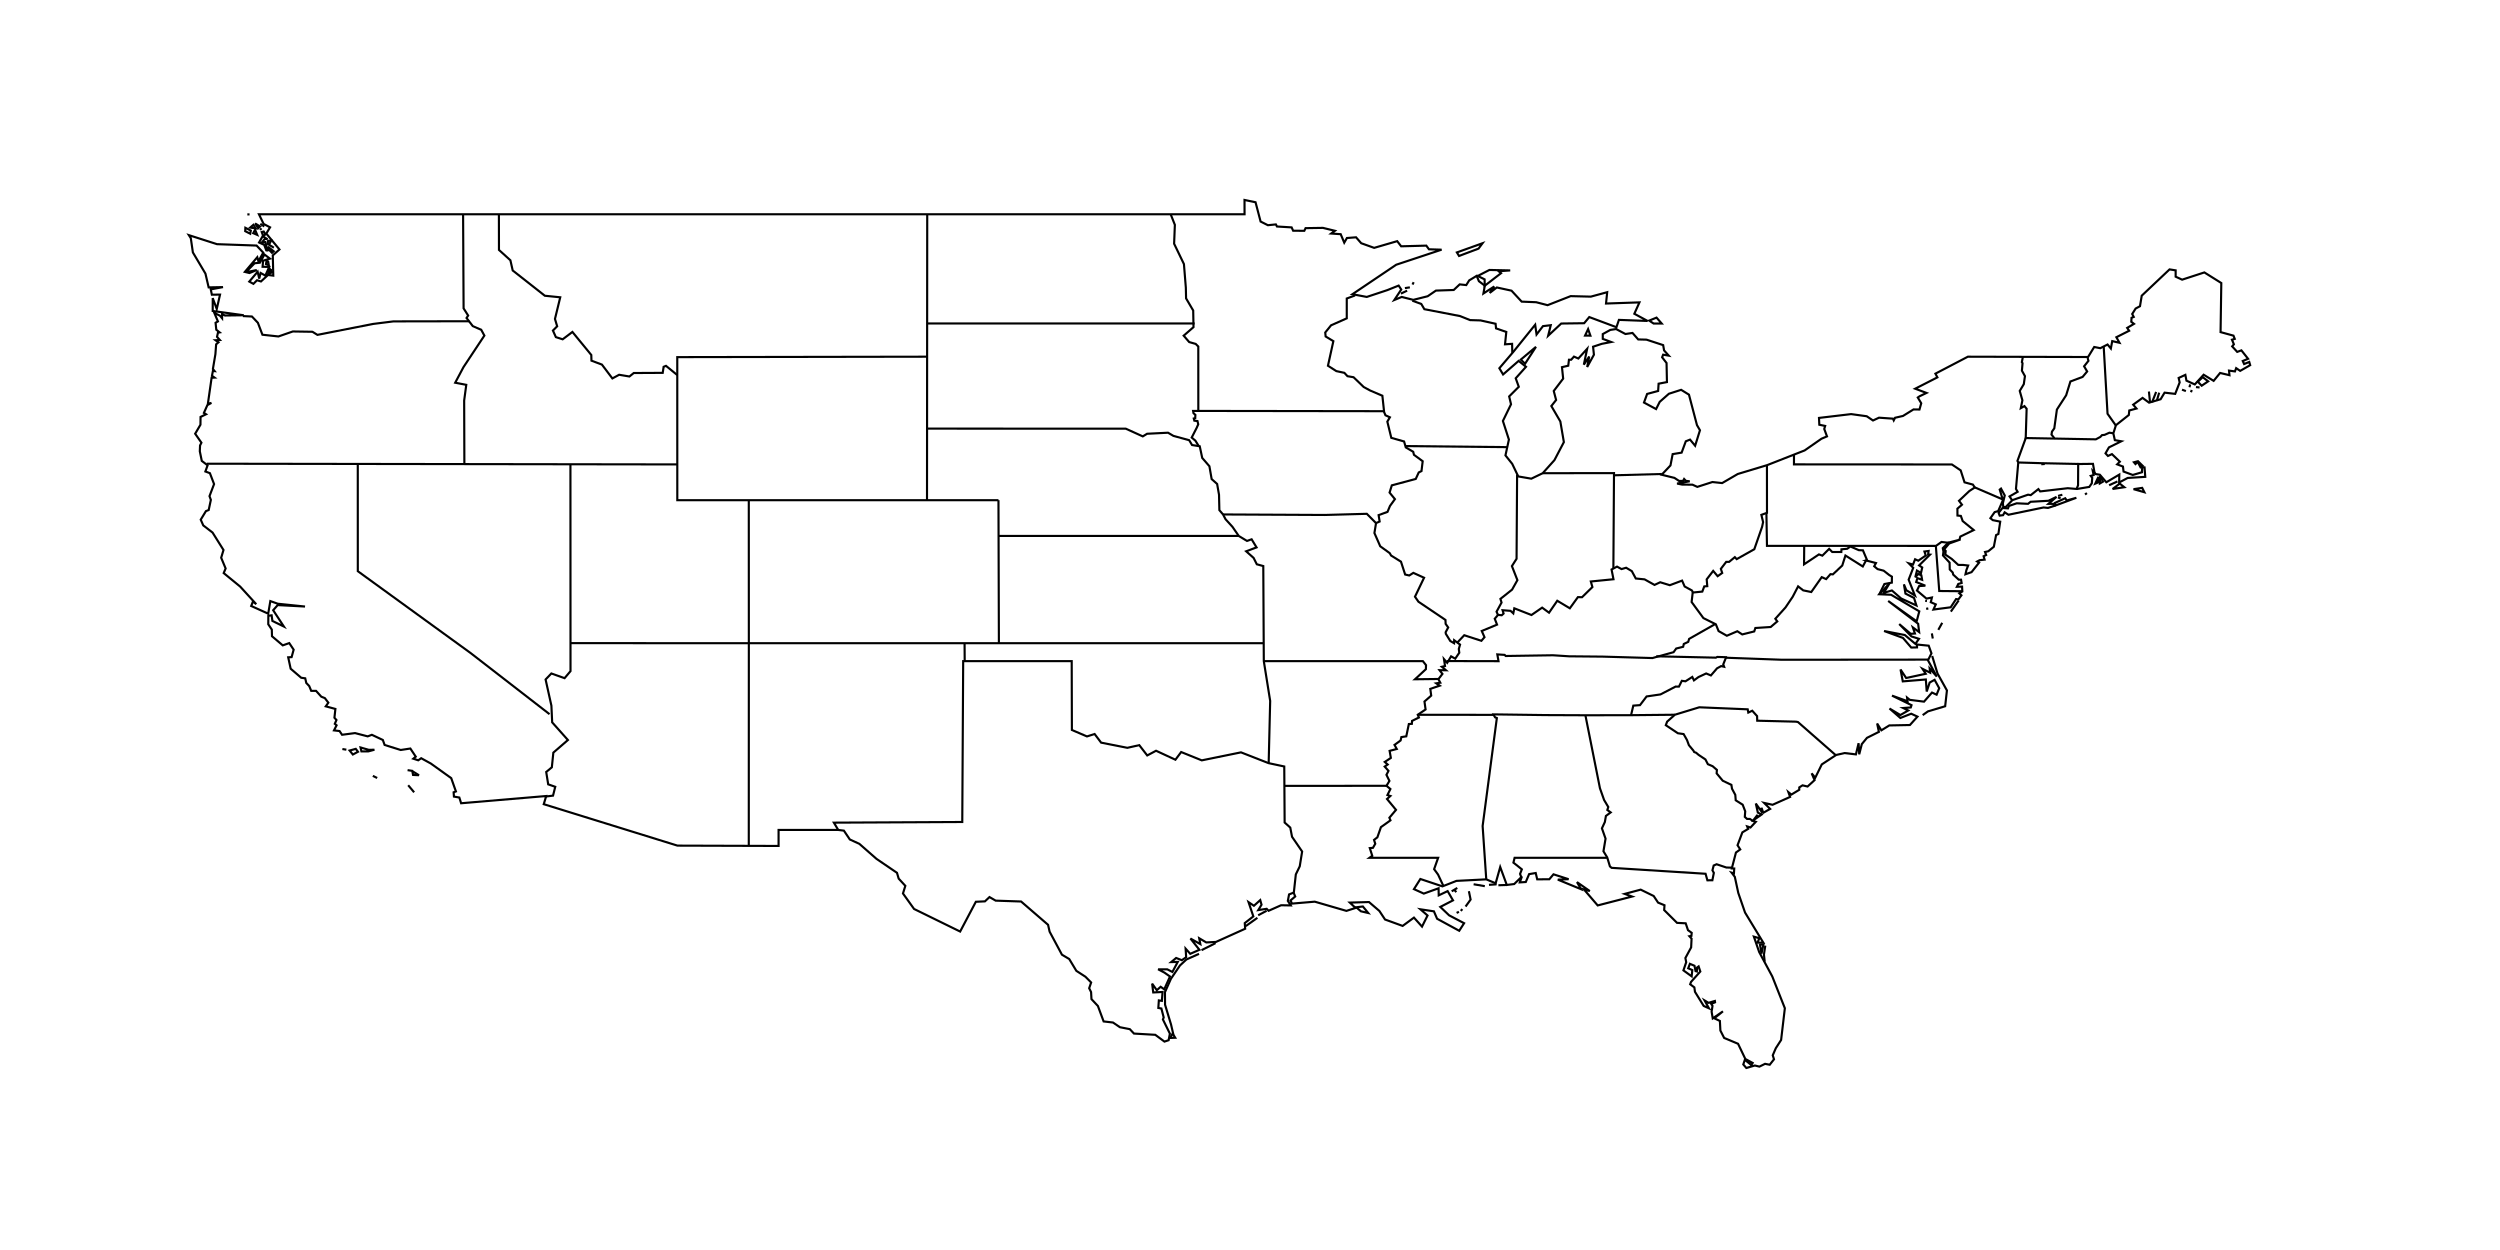 <?xml version="1.0" encoding="UTF-8"?>
<svg
   width="7000"
   height="3500"
   viewBox="0 0 7000 3500">
  <g
     id="g3193">
    <g
       id="g1263">
      <path
         style="fill:none;stroke:#000000;stroke-width:6;"
         d="m 682.585,882.722 -86.992,-12.007 0.068,-35.977 11.246,30.472 9.191,-40.363 -22.853,0.3 -3.144,-14.86 34.304,-6.403 -40.18,0.771 -8.968,-38.548 -35.192,-59.312 -5.795,-39.855 -5.457,-8.555 78.844,25.291 110.819,3.891 18.638,19.837 -13.594,24.073 -3.124,-11.279 -34.804,41.121 12.991,3.189 20.358,-8.432 -21.632,4.451 -4.52,-2.741 20.116,-20.645 14.853,-1.569 12.733,-23.008 15.34,11.651 -19.111,5.704 -1.497,17.022 18.574,0.461 -10.761,24.276 -13.314,-7.45 -3.86,15.931 -4.49,-19.298 -23.33,27.56 11.547,6.361 10.135,-10.175 10.976,3.499 19.75,-18.173 14.706,1.819 -1.338,-56.745 18.653,-16.549 -36.841,-44.517 10.534,-17.43 -17.982,-9.496 -13.182,-27.156 h 571.674 510.762 498.897 475.422 448.069 254.935 l -0.11,-39.988 30.876,6.389 14.137,53.999 20.417,10.308 22.387,-2.204 3.045,5.825 41.03,2.479 4.261,9.338 31.291,0.224 3.519,-7.429 48.58,-0.764 33.555,8.16 -10.405,7.691 26.605,1.824 9.941,23.786 7.519,-13.093 25.527,-1.968 14.483,16.555 36.237,13.003 64.538,-18.786 11.051,14.425 70.425,-1.894 7.412,10.246 35.397,1.081 -127.062,42.137 -122.667,82.581 40.225,7.605 57.58,-19.092 31.662,-12.694 7.266,11.062 -19.39,29.331 20.813,-8.548 32.349,8.141 40.209,-10.118 23.14,-15.831 49.815,-1.683 16.679,-15.707 18.426,1.96 8.191,-13.145 20.962,-12.677 6.219,14.982 16.532,12.482 -3.86,21.952 30.228,-19.702 -12.563,18.06 19.85,-15.249 41.175,8.982 28.391,30.671 40.631,1.656 31.927,8.267 64.608,-25.33 56.497,1.419 45.798,-12.437 -3.259,31.727 93.607,-3.206 -14.321,31.856 37.164,20.156 -80.329,-3.016 -6.974,20.508 -76.057,-28.379 -14.315,17.22 -64.175,0.869 -36.643,34.239 7.276,-29.543 -21.798,2.607 -17.95,23.449 -3.843,-27.409 -60.903,75.566 -39.421,46.228 10.421,17.492 43.597,-38.017 20.606,16.552 -28.821,32.16 8.587,23.864 -26.935,26.943 5.22,21.939 -22.761,46.78 16.814,52.074 -9.64,44.319 18.926,23.642 16.906,35.254 36.594,6.285 31.863,-15.316 32.859,-36.619 26.401,-50.425 -9.882,-57.818 -25.204,-43.237 13.34,-16.88 -6.594,-25.222 26.352,-34.637 -3.328,-32.109 17.553,-4.022 1.989,-16.791 h 6.241 l 7.768,-8.728 12.272,5.339 24.689,-27.141 -9.314,44.394 15.098,-22.831 -5.744,29.391 18.916,-34.462 -2.368,-22.381 24.606,-8.111 26.199,-5.055 -23.634,-8.819 V 935.429 l 21.194,-11.708 16.146,-2.382 26.084,13.88 19.828,-2.932 15.933,18.11 23.272,0.629 46.617,15.276 2.598,14.822 13.076,14.681 -15.701,-2.73 -2.874,7.292 12.408,16.093 1.09,53.402 -23.363,4.469 -1.299,20.371 -30.795,8.302 -8.79,24.149 33.86,18.257 10.195,-20.251 25.654,-22.627 34.324,-11.014 21.848,13.524 22.457,85.317 8.378,14.408 -13.554,43.352 -14.238,-17.202 -11.852,4.715 -11.717,31.786 -25.093,4.125 -6.141,31.74 -24.641,26.015 35.778,8.811 13.051,8.615 11.022,-0.189 3.021,-5.402 5.063,5.33 10.617,1.139 -35.407,6.369 14.007,2.849 29.112,0.308 13.563,6.151 42.226,-13.557 27.303,2.908 43.732,-25.427 82.308,-24.814 104.971,-41.18 47.056,-32.713 15.481,-6.588 -7.668,-20.744 2.561,-8.521 -16.367,-3.311 -0.927,-19.131 89.989,-10.684 43.625,6.01 17.635,11.866 16.814,-7.841 39.009,2.725 2.222,4.825 3.712,-7.316 22.135,-5.066 29.558,-18.295 16.667,0.27 4.915,-17.556 -9.636,-16.076 5.075,-3.509 19.301,-9.286 -31.669,-11.867 62.158,-31.731 -5.52,-10.408 90.918,-47.474 336.443,0.882 17.238,-28.082 17.097,3.373 20.302,-10.308 9.221,11.238 3.869,-20.711 20.282,4.636 -8.701,-15.555 35.753,-18.08 -5.445,-8.003 19.024,-11.321 -7.585,-5.855 0.753,-11.205 6.086,-2.326 -4.206,-8.233 9.553,-15.273 12.21,-6.541 4.884,-29.442 77.894,-73.654 17.08,2.691 -0.017,17.712 18.168,8.373 62.271,-20.269 47.378,29.659 -2.029,137.452 36.13,9.872 3.573,9.051 -7.759,2.324 5.325,12.9 -4.746,5.802 14.044,15.46 11.769,-4.31 18.726,23.634 -14.94,6.163 3.818,8.512 14.388,-5.854 2.606,8.98 -28.034,15.998 -11.217,-7.65 -3.407,9.185 -16.645,-2.276 1.303,12.827 -26.252,-6.261 -18.056,22.126 -28.016,-17.181 -24.736,27.192 -23.394,-10.611 -3.077,-16.211 -18.79,8.732 2.883,12.414 -12.549,32.09 -29.721,-3.402 -11.1,18.428 -32.259,9.626 -18.324,-13.375 -26.161,18.997 9.144,10.8 -20.167,5.436 -1.238,12.598 -36.045,28.579 -7.333,22.728 4.198,19.188 18.143,3.136 -34.674,17.13 -9.568,16.63 6.782,7.357 11.257,-5.134 22.064,21.151 -7.437,7.496 16.176,6.17 1.648,13.986 25.811,9.522 25.69,-7.541 0.755,-14.454 6.531,0.795 1.994,26.505 -49.273,3.076 -23.849,12.708 0.48,-22.114 -36.348,21.458 -18.154,-21.069 -11.418,-1.808 -8.327,-8.65 2.244,11.483 -7.893,2.234 4.065,5.507 -1.165,15.172 -7.1,10.172 -34.311,5.772 -26.045,-2.139 -77.199,9.005 -4.926,-6.518 -21.453,16.908 -7.552,-1.254 -43.817,15.252 -18.843,19.478 -6.716,-0.461 -1.058,-10.427 5.269,-21.619 -10.491,-19.315 -3.661,2.898 9.041,29.499 -13.334,30.579 -9.87,2.931 -11.924,16.993 6.563,5.427 20.905,4.277 -5.106,34.525 -6.426,3.093 -6.307,32.674 -15.449,12.544 -9.188,2.057 3.143,8.449 -7.133,3.482 2.751,9.494 -14.053,1.649 -6.669,3.573 5.274,3.25 -21.093,26.595 -16.988,5.917 2.536,-11.586 4.982,-12.893 -13.56,-1.578 -14.2,-0.182 -18.174,-16.654 -17.983,-12.292 0.999,-10.125 -4.003,-4.55 13.773,-16.235 31.462,-11.187 -33.931,8.778 -15.416,15.386 1.853,9.779 -1.346,10.597 18.553,20.114 0.457,19.221 8.22,8.479 1.383,5.851 15.437,14.148 h 6.494 l 1.73,9.332 -9.393,2.737 -3.899,7.933 14.512,-0.542 0.706,13.572 -8.636,5.038 6.117,5.807 -8.416,11.285 -6.591,-0.772 -15.075,23.012 -48.296,6.347 6.585,-14.464 -13.988,-6.084 3.141,-13.204 -15.204,3.101 -26.64,-22.587 6.054,-12.494 17.337,-1.107 -25.59,-10.339 3.475,-10.78 13.139,4.607 -2.143,-12.655 -8.687,-3.489 -8.302,9.187 4.623,-18.859 11.439,6.585 3.382,-15.234 -8.696,-5.855 30.497,-30.11 -5.336,-0.455 1.411,-9.811 -11.655,1.593 3.694,11.132 -21.042,14.553 -8.841,-4.064 -5.795,14.79 -11.708,-3.246 12.253,12.47 -12.803,33.145 17.511,44.382 -24.025,-14.946 -6.649,-16.339 4.207,25.872 24.053,12.174 6.619,21.052 -42.654,-19.473 -25.933,-22.525 -22.673,6.609 15.902,-26.458 -28.425,30.479 32.944,1.423 78.951,46.422 -7.368,27.881 -79.753,-56.989 83.928,63.861 2.753,23.25 -17.597,-13.024 5.84,17.115 -11.849,0.839 -32.161,-27.351 34.305,34.664 21.025,6.673 -10.08,14.186 -29.518,-24.786 -58.141,-11.3 52.878,19.414 23.198,26.913 16.186,-0.398 -0.04,-8.061 32.78,3.255 7.682,21.392 -9.753,19.557 24.684,45.475 -19.852,-22.548 1.168,11.661 -21.454,-10.822 9.166,13.935 -54.76,11.831 -15.79,-23.837 6.321,33.308 64.522,-5.304 2.481,33.766 8.29,-25.253 13.783,-7.571 12.941,23.48 -7.317,18.107 -12.901,-5.945 -22.314,25.486 -39.851,-5.076 -7.649,-6.282 1.316,10.04 -43.53,-15.618 54.702,26.707 -2.065,6.451 -21.148,1.585 14.087,6.887 -22.017,12.721 -30.499,-18.228 30.396,26.519 30.404,-11.941 17.515,8.136 -21.138,23.491 -57.773,1.173 -22.184,13.683 -11.832,-19.141 4.868,23.529 -33.348,16.701 -14.416,17.495 -7.27,28.578 -1.771,-31.088 -7.471,31.333 -31.585,-3.761 -23.685,5.322 -40.34,26.508 -18.27,37.288 -10.086,-12.337 8.168,19.019 -19.588,17.884 -14.093,-3.276 -9.143,5.814 -0.028,6.676 -22.076,13.378 -8.377,-6.837 4.789,13.387 -49.01,21.983 -23.72,-5.191 16.83,16.797 -19.172,10.796 -4.873,-13.868 -0.943,9.4 -15.1,-21.431 5.646,25.247 10.3,5.814 -14.574,10.082 3.443,-9.484 -13.196,17.046 8.261,2.535 -14.85,15.92 -9.251,-2.99 2.795,6.894 -16.222,9.693 -13.534,36.008 7.54,11.757 -11.982,8.687 -11.604,44.555 6.796,0.192 -0.805,13.405 -6.585,-1.845 9.012,11.715 9.728,45.097 18.932,54.934 51.308,84.529 -16.39,-0.371 5.14,-12.33 -15.332,-4.336 14.793,42.998 36.708,68.357 35.246,89.038 -10.493,88.902 -14.854,23.093 -8.529,19.819 3.48,11.196 -11.983,15.255 -13.05,-2.571 -15.809,7.795 -12.714,-3.109 -23.927,6.889 -8.499,-9.842 4.37,-13.048 18.131,14.792 3.761,-5.998 -20.544,-11.093 -20.374,-42.545 -38.946,-16.359 -10.545,-20.706 -1.394,-26.843 -15.668,-7.457 24.262,-19.469 -28.625,19.742 -3.103,-18.746 2.471,-16.256 -3.663,-5.556 10.797,-4.433 -0.462,-3.816 -17.791,5.216 -11.079,-6.659 12.235,22.004 -14.765,-6.667 -24.358,-39.498 -1.72,-12.374 -11.742,-8.777 2.463,-6.631 25.983,-29.044 -4.755,-14.264 -4.317,3.066 -0.662,11.01 -3.612,-0.95 -2.966,-14.989 -12.892,-5.452 -4.671,12.465 11.426,5.016 -1.8,17.577 -23.05,-16.711 7.771,-22.902 -2.296,-11.643 16.119,-29.756 1.185,-24.593 -5.999,-6.664 5.557,-0.968 0.812,-8.601 -10.364,-7.487 -6.449,-19.183 -24.168,-1.208 -36.082,-35.875 0.916,-13.492 -17.958,-7.355 -12.315,-18.486 -36.376,-17.836 -44.8,11.915 20.68,7.44 -96.284,24.878 -38.527,-44.854 16.428,4.575 -35.864,-24.985 11.502,19.853 -65.189,-26.805 30.263,-1.247 -42.42,-13.658 -11.618,13.797 -33.931,0.284 -4.201,-17.73 -18.491,3.118 -9.323,22.104 -16.788,1.06 5.954,-16.462 -21.573,21.033 -20.748,2.605 -18.443,-50.254 -12.778,45.515 -26.359,-10.951 -83.363,4.275 -39.202,15.366 -61.868,-20.669 -17.924,28.382 27.556,12.509 41.299,-14.852 0.502,19.756 24.931,-11.848 15.025,25.901 -35.566,18.33 24.679,23.573 41.958,22.033 -13.649,21.245 -61.957,-33.715 -8.874,-20.732 -37.908,-5.735 20.05,17.402 -15.465,31.092 -22.57,-25.214 -31.678,23.28 -49.278,-17.904 -15.927,-24.059 -29.033,-24.886 -53.656,1.545 16.074,14.99 -25.622,8.203 -88.617,-25.785 -63.656,5.391 -4.252,-8.812 13.147,-11.079 -4.461,-10.79 -12.744,5.007 -3.453,18.069 8.07,12.734 -26.946,-0.514 -34.986,15.527 -5.403,-5.557 -23.515,3.614 9.143,-15.044 -3.633,-12.948 -17.69,15.879 -15.074,-10.176 13.454,39.945 -24.006,18.702 1.106,15.897 -81.759,36.869 -27.16,1.398 -19.787,-11.723 3.213,16.423 -27.735,-15.625 25.158,31.538 -25.689,11.305 -12.995,-14.547 1.541,24.039 -12.108,8.327 -15.962,-6.204 -13.827,11.499 18.328,-0.452 -14.941,28.085 -14.537,-7.41 h -25.434 l 17.605,9.249 15.6,10.908 -16.134,35.836 -9.967,-7.056 -10.816,9.533 -13.07,-18.31 3.046,24.644 26.131,-1.31 -1.938,24.86 -8.467,-1.26 -1.438,21.087 8.56,1.595 6.457,25.044 -2.206,5.561 19.557,39.847 -3.589,18.359 -11.605,3.833 -25.728,-19 -59.646,-3.494 -11.634,-12.333 -27.81,-5.479 -19.343,-13.128 -26.188,-3.02 -16.028,-43.266 -18.04,-19.287 -1.046,-19.657 -5.354,-10.822 5.513,-16.093 -16.021,-16.112 -25.414,-16.477 -19.89,-33.039 -20.433,-12.191 -34.488,-64.364 -4.372,-19.309 -75.475,-65.196 -71.179,-2.429 -17.342,-10.018 -12.724,12.033 -25.444,1.134 -44.01,83.398 -129.019,-63.242 -31.056,-43.411 6.63,-21.333 -18.636,-20.242 -4.796,-16.278 -57.323,-39.011 -47.972,-42.068 -26.716,-12.244 -16.631,-24.769 -15.985,-1.94 h -166.874 v 44.838 l -283.135,-0.909 -374.361,-116.02 6.856,-22.858 -238.235,20.261 -4.977,-16.035 -15.145,-2.607 -0.876,-12.027 6.434,-2.417 -13.152,-37.218 -57.034,-40.892 -27.06,-14.881 -8.233,5.827 -13.841,-4.502 6.863,-5.712 -15.126,-22.774 -26.992,4.087 -45.071,-14.096 -4.989,-13.959 -30.67,-14.447 -11.705,4.366 -35.462,-9.173 -36.334,4.713 -7.066,-10.427 -15.486,-1.843 7.233,-14.283 -4.996,-4.139 4.632,-10.582 -5.657,-6.513 2.694,-24.543 -26.925,-7.252 7.161,-10.278 -9.77,-12.774 -9.954,-4.035 -14.634,-16.247 H 871.374 l -5.522,-13.412 -8.254,-8.691 -2.949,-12.97 -11.236,-1.574 -29.549,-25.342 -6.879,-31.878 9.511,-0.589 5.756,-20.806 -12.331,-18.457 -18.173,6.368 -30.161,-25.552 -0.503,-18.614 -9.933,-14.905 0.217,-23.884 9.194,-1.148 2.154,15.707 32.166,15.679 -29.989,-45.687 12.676,-14.367 76.493,4.044 -76.19,-7.828 -20.917,-7.423 -5.999,35.203 -47.593,-21.503 4.824,-12.487 9.294,7.48 -44.949,-49.276 -46.189,-37.849 5.406,-12.923 -12.455,-29.991 6.49,-21.717 -30.64,-48.812 -26.047,-20.06 -7.067,-16.037 14.529,-23.881 7.756,-3.075 6.083,-28.469 -3.79,-10.483 12.799,-33.749 -11.672,-30.537 -12.669,-4.714 6.197,-17.273 -16.288,-12.412 -5.502,-26.833 0.653,-16.399 3.864,-7.684 -17.508,-25.139 14.795,-25.216 0.262,-21.798 15.404,-7.46 -6.029,-3.805 9.722,-21.782 11.34,-6.249 -9.885,2.158 10.382,-72.51 8.14,-0.532 -7.09,-5.051 2.617,-13.379 4.778,0.327 -4.788,-6.039 7,-41.442 2.062,-27.551 6.46,-5.588 -8.114,-5.842 12.058,-0.64 -7.965,-8.914 2.641,-11.599 4.728,-0.824 -9.39,-7.487 -1.999,-19.482 6.56,-3.779 -10.05,-23.759 15.846,7.813 5.906,7.13 v -11.219 l 8.142,3.504 z"
         id="path1068" />
      <path
         style="fill:none;stroke:#000000;stroke-width:6;"
         d="m 4137.664,772.65 19.242,9.589 0.286,17.917 45.699,-35.211 -6.501,-5.441 32.184,-2.34 -58.292,-1.27 z"
         id="path1070" />
      <path
         style="fill:none;stroke:#000000;stroke-width:6;"
         d="m 4085.296,716.7 54.622,-20.579 11.216,-15.089 -71.848,25.749 z"
         id="path1072" />
      <path
         style="fill:none;stroke:#000000;stroke-width:6;"
         d="m 4258.239,1006.847 11.924,11.604 30.576,-47.322 z"
         id="path1074" />
      <path
         style="fill:none;stroke:#000000;stroke-width:6;"
         d="m 4446.69,921.463 6.421,18.358 -14.937,-0.203 z"
         id="path1076" />
      <path
         style="fill:none;stroke:#000000;stroke-width:6;"
         d="m 4617.703,897.689 20.572,-8.351 14.471,16.554 -22.732,-0.07 z"
         id="path1078" />
      <path
         style="fill:none;stroke:#000000;stroke-width:6;"
         d="m 6167.544,1055.97 15.249,11.776 -18.101,12.272 -10.73,-11.176 z"
         id="path1080" />
      <path
         style="fill:none;stroke:#000000;stroke-width:6;"
         d="m 6109.631,1091.081 10.815,4.04"
         id="path1082" />
      <path
         style="fill:none;stroke:#000000;stroke-width:6;"
         d="m 6134.742,1098.285 2.15,-6.331"
         id="path1084" />
      <path
         style="fill:none;stroke:#000000;stroke-width:6;"
         d="m 6130.594,1084.349 1.881,-7.989"
         id="path1086" />
      <path
         style="fill:none;stroke:#000000;stroke-width:6;"
         d="m 6148.694,1083.852 10.136,0.999"
         id="path1088" />
      <path
         style="fill:none;stroke:#000000;stroke-width:6;"
         d="m 5999.392,1304.173 -13.064,-12.793 -11.261,2.961 4.256,5.056 6.276,-5.985 7.81,14.844 z"
         id="path1090" />
      <path
         style="fill:none;stroke:#000000;stroke-width:6;"
         d="m 5973.926,1369.648 24.188,-3.616 6.144,12.203 z"
         id="path1092" />
      <path
         style="fill:none;stroke:#000000;stroke-width:6;"
         d="m 5915.265,1369.15 32.768,-4.899 -12.785,-10.194 z"
         id="path1094" />
      <path
         style="fill:none;stroke:#000000;stroke-width:6;"
         d="m 5866.694,1354.206 7.898,-3.284 0.995,-15.903 z"
         id="path1096" />
      <path
         style="fill:none;stroke:#000000;stroke-width:6;"
         d="m 5879.581,1353.627 8.713,-4.975 -8.125,-15.85 z"
         id="path1098" />
      <path
         style="fill:none;stroke:#000000;stroke-width:6;"
         d="m 5905.419,1358.676 23.512,-10.656"
         id="path1100" />
      <path
         style="fill:none;stroke:#000000;stroke-width:6;"
         d="m 5608.632,1442.429 -9.59,1.283 -2.955,-7.703 10.814,-13.569 15.509,1.031 2.484,-6.772 21.87,-7.46 31.703,1.482 7.258,-5.707 49.866,-2.834 22.657,-10.872 -22.582,19.458 13.582,0.129 2.421,5.707 -17.215,5.574 -12.494,-1.236 -98.25,20.367 -10.718,-6.825 z"
         id="path1102" />
      <path
         style="fill:none;stroke:#000000;stroke-width:6;"
         d="m 5755.041,1415.472 58.806,-21.727 -26.881,7.58 -4.411,-6.223 -28.724,13.043 z"
         id="path1104" />
      <path
         style="fill:none;stroke:#000000;stroke-width:6;"
         d="m 5838.037,1384.594 5.353,-3.925"
         id="path1106" />
      <path
         style="fill:none;stroke:#000000;stroke-width:6;"
         d="m 5762.644,1388.607 11.945,-3.367"
         id="path1108" />
      <path
         style="fill:none;stroke:#000000;stroke-width:6;"
         d="m 5762.01,1393.176 7.846,1.743"
         id="path1110" />
      <path
         style="fill:none;stroke:#000000;stroke-width:6;"
         d="m 5462.332,1712.576 21.895,-31.271"
         id="path1112" />
      <path
         style="fill:none;stroke:#000000;stroke-width:6;"
         d="m 5395.693,1701.161 1.155,6.182"
         id="path1114" />
      <path
         style="fill:none;stroke:#000000;stroke-width:6;"
         d="m 5390.573,1682.408 4.828,0.438"
         id="path1116" />
      <path
         style="fill:none;stroke:#000000;stroke-width:6;"
         d="m 5427.253,1763.583 10.954,-19.726"
         id="path1118" />
      <path
         style="fill:none;stroke:#000000;stroke-width:6;"
         d="m 5409.2,1773.49 2.578,14.395"
         id="path1120" />
      <path
         style="fill:none;stroke:#000000;stroke-width:6;"
         d="m 5410.114,1836.76 14.869,49.006 26.423,47.472 -4.953,44.253 -48.162,14.351 -14.824,10.514"
         id="path1122" />
      <path
         style="fill:none;stroke:#000000;stroke-width:6;"
         d="m 4932.162,2670.238 5.531,-25.835 -9.771,0.599 z"
         id="path1124" />
      <path
         style="fill:none;stroke:#000000;stroke-width:6;"
         d="m 4942.8,2647.732 -3.772,25.16 2.146,19.665"
         id="path1126" />
      <path
         style="fill:none;stroke:#000000;stroke-width:6;"
         d="m 4078.49,2556.16 6.452,-3.094"
         id="path1128" />
      <path
         style="fill:none;stroke:#000000;stroke-width:6;"
         d="m 4090.182,2550.512 4.425,-4.975"
         id="path1130" />
      <path
         style="fill:none;stroke:#000000;stroke-width:6;"
         d="m 4103.524,2538.457 14.161,-19.663 -4.8,-23.407"
         id="path1132" />
      <path
         style="fill:none;stroke:#000000;stroke-width:6;"
         d="m 4126.144,2475.925 31.357,5.375"
         id="path1134" />
      <path
         style="fill:none;stroke:#000000;stroke-width:6;"
         d="m 4064.668,2495.671 15.743,-9.461"
         id="path1136" />
      <path
         style="fill:none;stroke:#000000;stroke-width:6;"
         d="m 4077.711,2497.955 -5.778,-6.541"
         id="path1138" />
      <path
         style="fill:none;stroke:#000000;stroke-width:6;"
         d="m 4169.091,2477.538 21.254,-1.428"
         id="path1140" />
      <path
         style="fill:none;stroke:#000000;stroke-width:6;"
         d="m 4195.53,2478.695 22.228,-0.744"
         id="path1142" />
      <path
         style="fill:none;stroke:#000000;stroke-width:6;"
         d="m 3797.394,2540.374 18.655,-2.235 14.952,18.254 -20.546,-4.795 z"
         id="path1144" />
      <path
         style="fill:none;stroke:#000000;stroke-width:6;"
         d="m 3488.151,2593.052 32.54,-23.196"
         id="path1146" />
      <path
         style="fill:none;stroke:#000000;stroke-width:6;"
         d="m 3522.89,2562.751 23.732,-12.657"
         id="path1148" />
      <path
         style="fill:none;stroke:#000000;stroke-width:6;"
         d="m 3364.271,2660.471 39.435,-19.811"
         id="path1150" />
      <path
         style="fill:none;stroke:#000000;stroke-width:6;"
         d="m 3357.163,2670.769 -35.236,15.792 -17.958,16.671 -25.28,37.206 -16.817,37.624 0.281,35.164 16.739,55.291 6.631,28.562"
         id="path1152" />
      <path
         style="fill:none;stroke:#000000;stroke-width:6;"
         d="m 3276.421,2906.285 14.219,-0.614 -7.204,-11.858 z"
         id="path1154" />
      <path
         style="fill:none;stroke:#000000;stroke-width:6;"
         d="m 1043.926,2172.484 12.175,5.895"
         id="path1156" />
      <path
         style="fill:none;stroke:#000000;stroke-width:6;"
         d="m 1142.913,2198.662 16.666,19.802"
         id="path1158" />
      <path
         style="fill:none;stroke:#000000;stroke-width:6;"
         d="m 1141.204,2156.387 13.07,2.021 2.292,11.424 16.532,0.806 -19.586,-12.037"
         id="path1160" />
      <path
         style="fill:none;stroke:#000000;stroke-width:6;"
         d="m 1009.496,2092.985 23.143,6.509 15.787,-0.251 -17.013,4.593 h -19.458 z"
         id="path1162" />
      <path
         style="fill:none;stroke:#000000;stroke-width:6;"
         d="m 1002.394,2104.966 -6.243,-8.174 -17.204,4.671 9.045,11.198 z"
         id="path1164" />
      <path
         style="fill:none;stroke:#000000;stroke-width:6;"
         d="m 969.802,2099.151 -11.148,-1.875"
         id="path1166" />
      <path
         style="fill:none;stroke:#000000;stroke-width:6;"
         d="m 692.587,600.218 6.191,0.089"
         id="path1168" />
      <path
         style="fill:none;stroke:#000000;stroke-width:6;"
         d="m 714.382,625.71 13.945,8.406 -5.494,5.076 z"
         id="path1170" />
      <path
         style="fill:none;stroke:#000000;stroke-width:6;"
         d="m 687.042,637.81 15.231,7.815 -1.656,8.823 -14.042,-7.212 z"
         id="path1172" />
      <path
         style="fill:none;stroke:#000000;stroke-width:6;"
         d="m 700.446,637.24 15.609,2.233 -6.527,-10.017 z"
         id="path1174" />
      <path
         style="fill:none;stroke:#000000;stroke-width:6;"
         d="m 714.197,643.312 -5.174,9.552 11.183,4.775 z"
         id="path1176" />
      <path
         style="fill:none;stroke:#000000;stroke-width:6;"
         d="m 738.352,648.235 -5.464,1.468 3.922,10.811 6.891,-4.381 z"
         id="path1178" />
      <path
         style="fill:none;stroke:#000000;stroke-width:6;"
         d="m 754.388,700.507 7.105,7.418 4.83,-4.4 -13.821,-10.857 -3.925,6.26 -5.568,-21.096 -9.401,0.554 7.929,-9.483 7.574,1.009 -13.645,-8.589 -10.08,17.743 14.326,6.427 5.717,15.204 z"
         id="path1180" />
      <path
         style="fill:none;stroke:#000000;stroke-width:6;"
         d="m 766.756,693.566 -17.637,-10.8 1.592,-8.652 8.423,-0.282 -5.679,10.761"
         id="path1182" />
      <path
         style="fill:none;stroke:#000000;stroke-width:6;"
         d="m 752.709,742.816 -7.852,-3.177 1.458,-9.992 4.61,2.666 z"
         id="path1184" />
      <path
         style="fill:none;stroke:#000000;stroke-width:6;"
         d="m 754.7,751.869 7.332,10.092 -6.641,4.056 1.562,-5.428 -6.254,5.839 z"
         id="path1186" />
      <path
         style="fill:none;stroke:#000000;stroke-width:6;"
         d="m 728.036,639.919 4.33,3.55"
         id="path1188" />
      <path
         style="fill:none;stroke:#000000;stroke-width:6;"
         d="m 728.912,626.731 11.067,7.472"
         id="path1190" />
      <path
         style="fill:none;stroke:#000000;stroke-width:6;"
         d="m 3922.542,822.128 17.388,-8.323"
         id="path1192" />
      <path
         style="fill:none;stroke:#000000;stroke-width:6;"
         d="m 3933.702,806.716 13.903,-2.148"
         id="path1194" />
      <path
         style="fill:none;stroke:#000000;stroke-width:6;"
         d="m 3955.077,796.768 3.203,-6.61"
         id="path1196" />
    </g>
    <g
       id="g1000">
      <path
         style="fill:none;stroke:#000000;stroke-width:6;"
         d="m 680.006,885.019 25.402,1.182 16.677,17.596 12.724,33.448 44.818,4.84 40.35,-13.988 54.851,0.878 13.962,8.657 155.577,-30.562 57.261,-7.185 212.22,-0.404"
         id="path1269" />
      <path
         style="fill:none;stroke:#000000;stroke-width:6;"
         d="m 1296.672,599.862 1.387,263.545 12.749,20.088 -4.499,6.866 17.505,22.795 23.636,10.277 8.769,16.197 -58.459,88.279 -23.21,43.687 31.002,5.917 -5.881,43.886 0.564,178.937"
         id="path1271" />
      <path
         style="fill:none;stroke:#000000;stroke-width:6;"
         d="M 1896.399,1300.367 578.631,1298.376"
         id="path1273" />
      <path
         style="fill:none;stroke:#000000;stroke-width:6;"
         d="m 1001.775,1300.355 0.084,299.009 315.566,228.965 221.244,171.35"
         id="path1275" />
      <path
         style="fill:none;stroke:#000000;stroke-width:6;"
         d="m 1597.701,1800.762 498.913,0.271 700.323,-0.035 741.628,0.035"
         id="path1277" />
      <path
         style="fill:none;stroke:#000000;stroke-width:6;"
         d="m 2096.586,2368.989 0.17,-568.013 -0.143,-400.483"
         id="path1279" />
      <path
         style="fill:none;stroke:#000000;stroke-width:6;"
         d="m 2795.704,1400.493 h -899.262 l -0.085,-400.54 700.793,-1.23"
         id="path1281" />
      <path
         style="fill:none;stroke:#000000;stroke-width:6;"
         d="m 2596.234,600.149 -0.614,800.344"
         id="path1283" />
      <path
         style="fill:none;stroke:#000000;stroke-width:6;"
         d="m 1597.224,1300.343 0.206,578.799 -16.601,19.704 -37.046,-13.139 -16.123,16.844 16.271,73.412 2.153,46.614 44.031,49.462 -40.742,35.253 -4.235,41.139 -15.768,13.102 5.563,34.602 19.757,6.881 -6.228,24.751 -23.275,2.871"
         id="path1285" />
      <path
         style="fill:none;stroke:#000000;stroke-width:6;"
         d="m 1396.911,600.149 0.183,99.637 32.007,28.993 6.459,28.535 89.966,70.77 43.141,4.334 -14.772,60.591 6.165,20.601 -11.846,11.891 8.205,18.435 19.049,6.13 27.282,-20.62 52.873,64.51 0.451,15.888 29.31,11.005 29.267,38.762 18.91,-10.273 28.846,4.85 12.154,-9.758 81.025,-0.439 2.572,-16.967 6.621,-2.661 31.549,25.764"
         id="path1287" />
      <path
         style="fill:none;stroke:#000000;stroke-width:6;"
         d="m 2346.963,2323.73 -12.12,-20.312 359.514,-1.818 2.544,-450.429 303.873,0.029 0.51,192.715 42.23,18.088 21.383,-6.808 18.197,24.165 73.47,14.51 33.386,-7.47 22.291,28.855 24.685,-13.189 54.244,25.131 16.105,-21.521 57.702,23.319 109.822,-22.395 77.086,30.151 44.038,9.37 1.065,156.921 15.767,14.202 4.949,25.734 28.287,41.261 -6.71,41.458 -10.958,22.579 -5.648,51.505"
         id="path1289" />
      <path
         style="fill:none;stroke:#000000;stroke-width:6;"
         d="m 2701.151,1851.132 -0.338,-50.099"
         id="path1291" />
      <path
         style="fill:none;stroke:#000000;stroke-width:6;"
         d="m 2795.704,1400.493 1.183,400.54"
         id="path1293" />
      <path
         style="fill:none;stroke:#000000;stroke-width:6;"
         d="m 2795.789,1500.584 672.684,0.035"
         id="path1295" />
      <path
         style="fill:none;stroke:#000000;stroke-width:6;"
         d="m 2595.749,1200.149 556.289,0.09 47.786,21.665 12.009,-7.362 58.631,-2.953 15.071,8.872 44.112,12.088 8.096,13.53 21.532,3.474 6.95,32.692 20.137,23.261 6.247,35.914 15.335,13.638 5.302,30.326 0.988,43.026 10.254,12.06 7.045,13.375 19.404,21.322 17.535,25.454 23.064,13.975 12.967,-4.601 13.8,22.68 -29.084,10.923 20.895,18.582 8.936,17.775 18.137,4.973 1.451,266.195 17.836,111.48 -4.22,174.162"
         id="path1297" />
      <path
         style="fill:none;stroke:#000000;stroke-width:6;"
         d="m 3277.975,600.082 11.636,29.52 -2.074,52.832 27.468,56.996 5.344,66.156 0.663,29.866 19.939,34.007 0.866,46.513 -27.549,23.886 15.465,17.914 18.216,5.186 7.267,7.328 0.079,179.947"
         id="path1299" />
      <path
         style="fill:none;stroke:#000000;stroke-width:6;"
         d="m 2596.517,905.644 748.413,0.024"
         id="path1301" />
      <path
         style="fill:none;stroke:#000000;stroke-width:6;"
         d="m 3874.958,1151.334 -534.282,-0.772 1.136,6.345 5.244,4.789 -0.395,9.009 -4.049,1.064 1.53,6.119 8.788,1.034 2.126,9.159 -4.361,9.908 -13.919,27.165 10.356,8.77 9.446,15.152"
         id="path1303" />
      <path
         style="fill:none;stroke:#000000;stroke-width:6;"
         d="m 3954.504,841.917 25.079,9.193 8.639,14.612 99.845,19.276 28.214,11.289 29.197,0.876 42.151,9.37 1.281,12.924 28.719,9.967 -3.58,34.666 19.77,-1.297 0.644,25.054"
         id="path1305" />
      <path
         style="fill:none;stroke:#000000;stroke-width:6;"
         d="m 3794.163,827.221 -23.217,8.592 -0.01,55.536 -43.977,19.53 -16.3,20.124 1.141,11.114 21.633,13.112 -15.16,68.854 23.482,15.007 22.475,4.838 8.718,9.397 16.998,2.91 28.446,27.411 17.994,9.748 34.262,14.716 4.907,45.742 3.738,8.911 12.376,5.673 -7.16,12.102 11.124,45.401 35.793,10.172 4.713,16.611 20.804,12.242 2.151,8.513 24.401,17.981 -3.333,27.555 -7.718,3.863 -8.353,18.19 -67.032,17.922 -6.271,20.299 14.99,18.255 -13.802,19.036 -6.966,16.688 -24.891,9.089 2.868,17.907 -10.082,4.425 -4.552,27.775 16.288,37.126 26.637,19.282 3.766,6.591 27.702,17.274 11.643,35.944 11.566,2.7 11.347,-7.362 30.111,13.664 -25.47,53.123 9.727,14.058 75.663,50.997 0.441,10.911 7.185,10.168 -7.18,13.313 0.516,4.352 12.438,20.161 10.646,6.205 0.269,-8.319 16.506,12.207 -3.455,12.236 1.321,10.518 -11.306,16.66 -11.651,-6.493 -10.865,18.161 -9.068,-10.485 2.918,19.489 -8.785,2.08 11.421,9.766 -18.039,-0.299 8.172,10.508 -11.355,14.759 5.357,9.817 -11.182,1.785 9.587,6.532 -26.368,8.928 2.505,18.897 -18.844,16.511 3.087,22.263 -21.932,14.841 3.264,7.67 -19.189,9.535 -0.558,8.213 -8.427,0.582 -7.189,34.427 -13.785,2.106 -2.105,9.432 -17.088,12.401 6.317,11.445 -20.025,5.346 3.463,19.635 -17.038,11.29 8.153,7.274 -8.372,5.802 10.617,12.004 -5.696,11.062 8.326,17.089 -8.191,13.591 10.912,9.089 -8.243,16.756 8.143,2.689 -9.33,8.454 25.131,30.455 -18.534,21.957 3.023,7.327 -26.631,19.036 -9.997,28.503 -9.332,7.292 3.408,10.862 -6.526,11.322 -8.756,0.744 6.872,21.559 -7.798,5.61 192.279,-0.044 -11.271,31.842 11.041,15.145 14.953,31.929"
         id="path1307" />
      <path
         style="fill:none;stroke:#000000;stroke-width:6;"
         d="m 3596.287,2200.508 285.866,-0.272"
         id="path1309" />
      <path
         style="fill:none;stroke:#000000;stroke-width:6;"
         d="m 3538.64,1851.121 h 445.338 l 8.896,11.321 -0.422,11.279 -30.49,28.25 65.866,-0.81"
         id="path1311" />
      <path
         style="fill:none;stroke:#000000;stroke-width:6;"
         d="m 3424.489,1440.468 284.982,1.436 117.632,-3.262 25.799,26.124"
         id="path1313" />
      <path
         style="fill:none;stroke:#000000;stroke-width:6;"
         d="m 3936.483,1249.046 283.199,2.938"
         id="path1315" />
      <path
         style="fill:none;stroke:#000000;stroke-width:6;"
         d="m 4319.542,1324.989 199.65,-0.303 -1.745,266.383"
         id="path1317" />
      <path
         style="fill:none;stroke:#000000;stroke-width:6;"
         d="m 4519.191,1330.821 134.017,-3.615"
         id="path1319" />
      <path
         style="fill:none;stroke:#000000;stroke-width:6;"
         d="m 4079.701,1800.02 20.155,-21.353 48.016,15.599 8.713,-10.133 -7.668,-17.396 42.762,-17.757 -6.395,-16.588 9.418,-10.797 10.099,1.124 5.232,-4.771 -2.829,-9.358 22.298,1.754 7.732,7.111 2.855,-14.201 48,18.783 29.923,-20.686 19.306,14.202 23.027,-33.438 35.178,21.108 22.606,-31.233 11.615,0.149 29.002,-28.463 -4.482,-15.512 63.482,-6.312 -5.382,-27.277 15.33,-8.057 12.585,6.888 12.909,-3.733 15.874,9.449 11.132,20.649 24.621,2.419 27.82,15.566 15.888,-7.452 26.98,8.237 34.325,-12.856 7.193,16.513 20.022,10.903 3.708,5.873 25.699,-2.559 5.427,-14.479 8.455,-0.703 -1.612,-19.072 18.176,-23.664 12.493,14.831 12.784,-9.006 -3.812,-11.565 15.03,-19.599 8.129,0.068 16.014,-13.21 5.169,5.539 49.35,-27.768 21.817,-62.781 2.764,-13.153 -4.818,-20.264 15.703,-5.724 -0.094,-133.933"
         id="path1321" />
      <path
         style="fill:none;stroke:#000000;stroke-width:6;"
         d="m 4195.011,1723.565 -4.661,-10.835 13.983,-25.602 -3.149,-10.241 32.629,-25.904 14.932,-26.595 -15.38,-39.344 13.022,-20.546 1.497,-235.872"
         id="path1323" />
      <path
         style="fill:none;stroke:#000000;stroke-width:6;"
         d="m 6016.992,1096.281 3.026,29.938"
         id="path1325" />
      <path
         style="fill:none;stroke:#000000;stroke-width:6;"
         d="m 6037.16,1097.348 -11.367,29.11"
         id="path1327" />
      <path
         style="fill:none;stroke:#000000;stroke-width:6;"
         d="m 6045.731,1099.469 -6.816,22.907"
         id="path1329" />
      <path
         style="fill:none;stroke:#000000;stroke-width:6;"
         d="m 5924.634,1191.805 -23.544,-33.35 -10.799,-189.212"
         id="path1331" />
      <path
         style="fill:none;stroke:#000000;stroke-width:6;"
         d="m 5845.465,1002.247 2.128,8.113 -12.119,15.271 8.496,14.444 -12.685,15.267 -34.172,12.832 -11.904,38.543 -25.909,39.971 -7.292,52.665 -6.478,9.15 -1.351,8.352 8.202,10.474"
         id="path1333" />
      <path
         style="fill:none;stroke:#000000;stroke-width:6;"
         d="m 5663.96,999.462 -2.725,14.552 1.865,2.991 -1.747,20.899 8.48,15.294 -3.171,22.424 -11.386,18.946 7.447,26.342 -4.464,21.944 10.135,-5.739 6.159,7.431 -2.554,82.012 196.35,3.615 12.563,-6.72 4.727,-5.054 7.23,-0.801 13.485,-6.03 11.035,1.646"
         id="path1335" />
      <path
         style="fill:none;stroke:#000000;stroke-width:6;"
         d="m 5865.314,1327.014 -5.014,-28.253 -41.386,0.487 -0.326,59.599 -4.251,10.52"
         id="path1337" />
      <path
         style="fill:none;stroke:#000000;stroke-width:6;"
         d="m 5634.172,1401.112 -7.486,-11.146 22.63,-12.911 -4.622,-8.159 6.474,-73.947 -2.301,-4.479 23.726,-65.144"
         id="path1339" />
      <path
         style="fill:none;stroke:#000000;stroke-width:6;"
         d="m 5651.169,1294.948 67.129,2.034 0.256,2.696 4.293,-0.316 0.572,-2.279 98.62,2.093"
         id="path1341" />
      <path
         style="fill:none;stroke:#000000;stroke-width:6;"
         d="m 5023.182,1273.477 -0.075,26.737 442.14,0.272 24.671,16.544 10.762,33.493 23.407,6.301 5.293,8.044 -15.454,10.21 -28.751,27.175 8.341,10.908 -12.79,11.076 0.155,19.249 9.543,1.119 5.087,14.406 30.881,25.178 -37.537,18.26 -2.506,9.714"
         id="path1343" />
      <path
         style="fill:none;stroke:#000000;stroke-width:6;"
         d="m 5529.294,1364.693 79.04,34.024"
         id="path1345" />
      <path
         style="fill:none;stroke:#000000;stroke-width:6;"
         d="m 4945.943,1436.183 1.568,92.244 473.274,0.1 15.309,-11.038 20.713,2.418"
         id="path1347" />
      <path
         style="fill:none;stroke:#000000;stroke-width:6;"
         d="m 5420.39,1528.527 9.497,126.28 64.92,0.629"
         id="path1349" />
      <path
         style="fill:none;stroke:#000000;stroke-width:6;"
         d="m 5051.776,1528.625 -0.435,51.538 41.691,-27.817 9.553,3.466 19.046,-18.984 8.595,8.744 25.45,0.111 0.399,-7.595 16.117,-1.549 8.808,-6.419 23.658,10.351 11.513,0.448 11.695,27.594 -2.908,0.764 27.748,7.231 -4.931,9.07 9.333,7.853 17.13,4.487 15.361,12.009 7.755,4.735 -0.166,16.744 -20.852,3.838 -14.206,28.691"
         id="path1351" />
      <path
         style="fill:none;stroke:#000000;stroke-width:6;"
         d="m 4739.716,1657.764 -3.198,27.862 32.981,45.009 34.895,17.409 7.669,18.948 23.099,13.107 29.344,-12.607 13.8,8.91 33.558,-8.37 3.185,-9.642 42.876,-2.767 18.476,-15.647 -5.409,-7.466 28.484,-31.692 20.114,-29.843 15.142,-29.082 14.25,11.141 22.623,4.673 29.221,-41.582 12.389,5.392 12.06,-13.843 6.743,0.615 26.33,-24.803 8.886,-27.977 48.586,30.674 9.898,-18.335"
         id="path1353" />
      <path
         style="fill:none;stroke:#000000;stroke-width:6;"
         d="m 4803.259,1746.96 -73.651,41.843 -2.588,8.449 -12.353,5.814 -1.838,7.928 -19.452,4.871 -7.401,10.275 -59.168,16.4 -139.249,-3.993 -94.263,-0.882 -45.143,-2.924 -132.222,2.058 -2.927,-3.111 -20.503,-1.361 3.339,18.95 -145.173,-0.319"
         id="path1355" />
      <path
         style="fill:none;stroke:#000000;stroke-width:6;"
         d="m 3969.677,2001.33 212.395,0.272 -0.545,-1.369 145.847,2.006 111.981,0.491 128.016,-0.216 122.285,-1.268"
         id="path1357" />
      <path
         style="fill:none;stroke:#000000;stroke-width:6;"
         d="m 4637.391,1837.639 167.007,3.799 3.92,-2.007 25.391,0.733 0.507,1.514 155.789,5.657 408.594,-0.405"
         id="path1359" />
      <path
         style="fill:none;stroke:#000000;stroke-width:6;"
         d="m 4566.898,2002.64 6.35,-26.891 18.752,-1.378 18.465,-24.302 38.906,-5.711 42.368,-21.978 9.289,0.147 8.086,-16.225 10.239,1.308 19.059,-12.165 4.693,9.597 12.652,-9.294 21.462,-10.058 13.318,5.558 17.132,-19.92 11.473,-6.24 8.367,1.83 -2.451,-6.59 8.106,-20.056"
         id="path1361" />
      <path
         style="fill:none;stroke:#000000;stroke-width:6;"
         d="m 5140.375,2114.7 -106.046,-92.931 -5.57,-1.1 -108.566,-2.689 -0.347,-12.908 -13.53,-15.029 -11.042,5.18 -1.712,-9.126 -135.637,-5.68 -68.27,20.829 -21.709,19.377 -3.661,9.934 33.753,22.535 16.054,2.289 9.549,16.793 5.274,14.36 12.787,15.39 1.967,3.716 5.496,2.079 6.902,5.879 19.166,12.877 6.814,13.241 13.318,5.644 11.98,10.353 -0.701,9.745 17.076,20.575 24.227,11.639 1.71,10.798 9.197,17.143 1.215,15.283 19.484,12.329 7.095,18.478 -1.151,15.588 6.278,5.722 h 7.93 l 8.243,5.54"
         id="path1363" />
      <path
         style="fill:none;stroke:#000000;stroke-width:6;"
         d="m 4181.443,2000.352 4.791,8.157 4.934,2.009 -39.806,302.33 10.151,149.3"
         id="path1367" />
      <path
         style="fill:none;stroke:#000000;stroke-width:6;"
         d="m 4259.648,2456.418 -3.494,-9.439 5.003,-12.84 -23.577,-18.761 3.286,-13.523 258.555,-0.068"
         id="path1369" />
      <path
         style="fill:none;stroke:#000000;stroke-width:6;"
         d="m 4439.131,2002.741 40.711,204.355 11.672,32.989 11.695,19.527 -2.682,8.311 9.418,6.804 -13.351,9.885 -2.995,17.071 -8.201,17.638 10.16,28.887 -5.861,35.339 10.535,17.246 7.533,25.065 4.722,4.076 263.098,16.579 5.15,18.355 13.903,-0.166 4.123,-20.652 -3.898,-7.197 3.422,-13.422 8.2,-3.566 27.37,9.159 15.645,0.41"
         id="path1371" />
    </g>
  </g>
</svg>